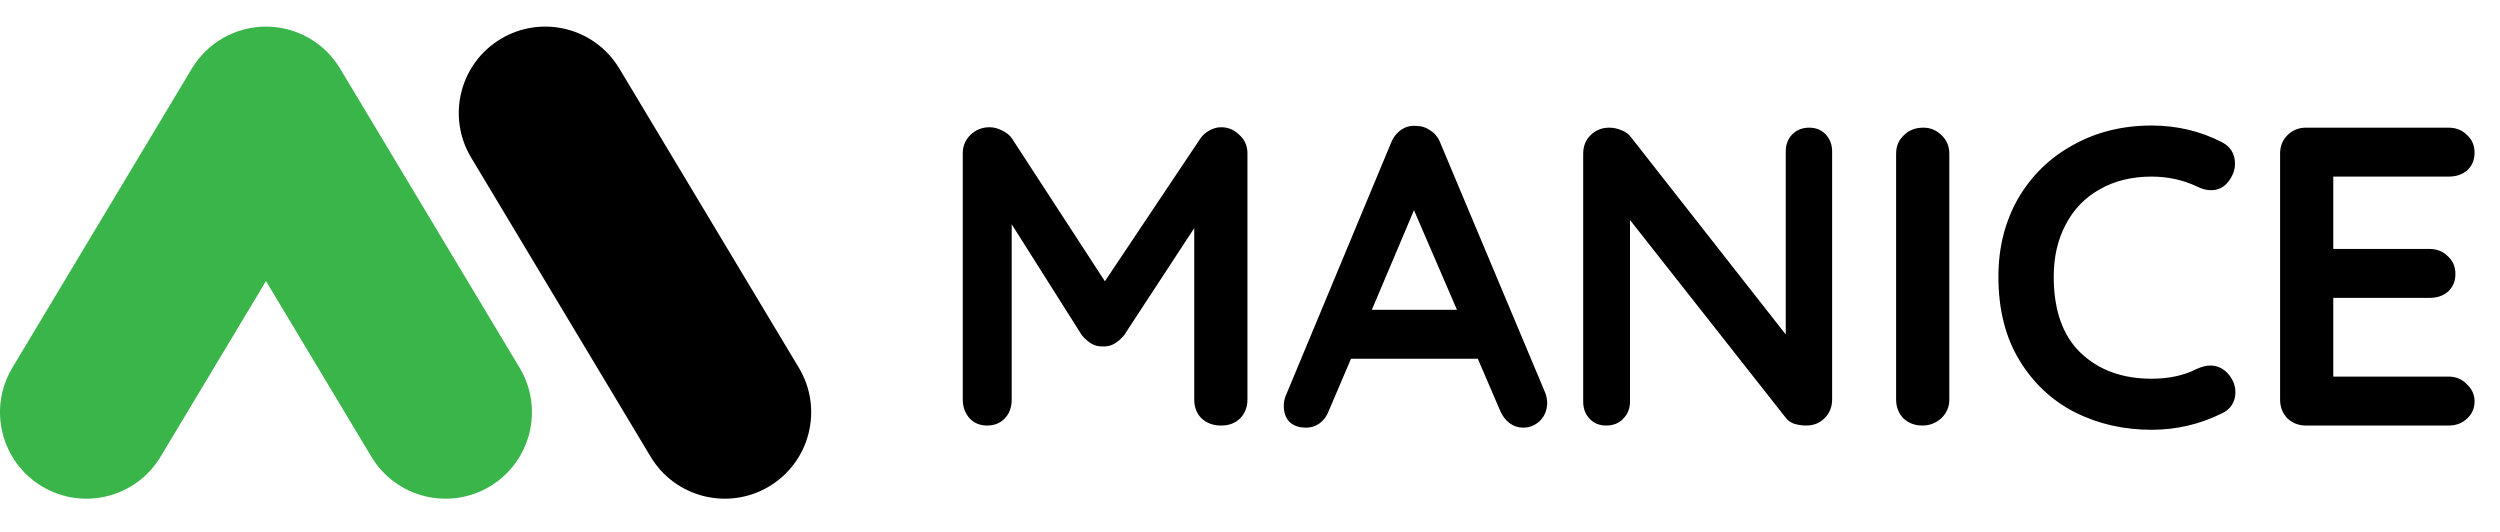 <svg width="188" height="40" viewBox="0 0 188 40" fill="none" xmlns="http://www.w3.org/2000/svg">
<path d="M91.824 9.568C92.357 9.568 92.816 9.76 93.2 10.144C93.605 10.507 93.808 10.965 93.808 11.52V30.048C93.808 30.603 93.627 31.072 93.264 31.456C92.901 31.819 92.421 32 91.824 32C91.227 32 90.736 31.819 90.352 31.456C89.989 31.093 89.808 30.624 89.808 30.048V17.152L84.528 25.216C84.315 25.472 84.069 25.685 83.792 25.856C83.515 26.005 83.227 26.069 82.928 26.048C82.651 26.069 82.373 26.005 82.096 25.856C81.819 25.685 81.573 25.472 81.36 25.216L76.08 16.864V30.048C76.08 30.624 75.909 31.093 75.568 31.456C75.227 31.819 74.779 32 74.224 32C73.691 32 73.253 31.819 72.912 31.456C72.571 31.072 72.4 30.603 72.4 30.048V11.52C72.4 10.987 72.592 10.528 72.976 10.144C73.381 9.76 73.861 9.568 74.416 9.568C74.736 9.568 75.056 9.653 75.376 9.824C75.696 9.973 75.941 10.176 76.112 10.432L83.088 21.152L90.256 10.432C90.427 10.176 90.651 9.973 90.928 9.824C91.227 9.653 91.525 9.568 91.824 9.568ZM116.187 29.504C116.293 29.781 116.347 30.037 116.347 30.272C116.347 30.827 116.165 31.285 115.803 31.648C115.44 31.989 115.024 32.16 114.555 32.16C114.171 32.16 113.819 32.043 113.499 31.808C113.2 31.573 112.965 31.253 112.795 30.848L111.131 26.976H101.595L99.931 30.88C99.781 31.285 99.547 31.605 99.227 31.84C98.928 32.053 98.597 32.16 98.235 32.16C97.68 32.16 97.253 32.011 96.955 31.712C96.677 31.413 96.539 31.008 96.539 30.496C96.539 30.304 96.571 30.101 96.635 29.888L104.603 10.752C104.773 10.325 105.029 9.995 105.371 9.76C105.712 9.525 106.096 9.429 106.523 9.472C106.907 9.472 107.259 9.589 107.579 9.824C107.92 10.037 108.165 10.347 108.315 10.752L116.187 29.504ZM109.563 23.296L106.331 15.808L103.163 23.296H109.563ZM136.048 9.6C136.56 9.6 136.976 9.771 137.296 10.112C137.616 10.453 137.776 10.88 137.776 11.392V30.048C137.776 30.603 137.584 31.072 137.2 31.456C136.838 31.819 136.379 32 135.824 32C135.526 32 135.227 31.957 134.928 31.872C134.651 31.765 134.448 31.627 134.32 31.456L122.576 16.544V30.208C122.576 30.72 122.406 31.147 122.064 31.488C121.744 31.829 121.318 32 120.784 32C120.272 32 119.856 31.829 119.536 31.488C119.216 31.147 119.056 30.72 119.056 30.208V11.552C119.056 10.997 119.238 10.539 119.6 10.176C119.984 9.792 120.454 9.6 121.008 9.6C121.328 9.6 121.638 9.664 121.936 9.792C122.256 9.92 122.491 10.091 122.64 10.304L134.288 25.152V11.392C134.288 10.88 134.448 10.453 134.768 10.112C135.11 9.771 135.536 9.6 136.048 9.6ZM146.588 30.048C146.588 30.603 146.385 31.072 145.98 31.456C145.574 31.819 145.105 32 144.572 32C143.996 32 143.516 31.819 143.132 31.456C142.769 31.072 142.588 30.603 142.588 30.048V11.552C142.588 10.997 142.78 10.539 143.164 10.176C143.548 9.792 144.038 9.6 144.636 9.6C145.169 9.6 145.628 9.792 146.012 10.176C146.396 10.539 146.588 10.997 146.588 11.552V30.048ZM167.08 10.688C167.741 11.029 168.072 11.573 168.072 12.32C168.072 12.768 167.912 13.205 167.592 13.632C167.251 14.08 166.813 14.304 166.28 14.304C165.917 14.304 165.555 14.208 165.192 14.016C164.147 13.525 163.016 13.28 161.8 13.28C160.307 13.28 159.005 13.6 157.896 14.24C156.787 14.859 155.933 15.744 155.336 16.896C154.739 18.027 154.44 19.328 154.44 20.8C154.44 23.317 155.112 25.227 156.456 26.528C157.821 27.829 159.603 28.48 161.8 28.48C163.101 28.48 164.232 28.235 165.192 27.744C165.576 27.573 165.917 27.488 166.216 27.488C166.771 27.488 167.24 27.723 167.624 28.192C167.944 28.597 168.104 29.035 168.104 29.504C168.104 29.845 168.019 30.155 167.848 30.432C167.677 30.709 167.432 30.923 167.112 31.072C165.448 31.904 163.677 32.32 161.8 32.32C159.709 32.32 157.789 31.883 156.04 31.008C154.291 30.112 152.893 28.8 151.848 27.072C150.803 25.344 150.28 23.253 150.28 20.8C150.28 18.624 150.771 16.672 151.752 14.944C152.755 13.216 154.131 11.872 155.88 10.912C157.629 9.931 159.603 9.44 161.8 9.44C163.699 9.44 165.459 9.856 167.08 10.688ZM184.135 28.32C184.689 28.32 185.148 28.512 185.51 28.896C185.895 29.259 186.087 29.685 186.087 30.176C186.087 30.709 185.895 31.147 185.51 31.488C185.148 31.829 184.689 32 184.135 32H173.415C172.86 32 172.391 31.819 172.007 31.456C171.644 31.072 171.463 30.603 171.463 30.048V11.552C171.463 10.997 171.644 10.539 172.007 10.176C172.391 9.792 172.86 9.6 173.415 9.6H184.135C184.689 9.6 185.148 9.781 185.51 10.144C185.895 10.485 186.087 10.933 186.087 11.488C186.087 12.021 185.905 12.459 185.543 12.8C185.18 13.12 184.711 13.28 184.135 13.28H175.463V18.72H182.695C183.249 18.72 183.708 18.901 184.071 19.264C184.455 19.605 184.647 20.053 184.647 20.608C184.647 21.141 184.465 21.579 184.103 21.92C183.74 22.24 183.271 22.4 182.695 22.4H175.463V28.32H184.135Z" fill="black"/>
<path fill-rule="evenodd" clip-rule="evenodd" d="M20.001 2.001C22.284 2.001 24.4 3.199 25.575 5.157L39.075 27.657C40.922 30.735 39.923 34.728 36.845 36.575C33.767 38.422 29.774 37.423 27.927 34.345L20.001 21.135L12.075 34.345C10.228 37.423 6.235 38.422 3.157 36.575C0.078 34.728 -0.92 30.735 0.927 27.657L14.427 5.157C15.602 3.199 17.718 2.001 20.001 2.001Z" fill="#3AB54A"/>
<path fill-rule="evenodd" clip-rule="evenodd" d="M37.657 2.927C40.735 1.08 44.728 2.078 46.575 5.157L60.075 27.657C61.922 30.735 60.923 34.728 57.845 36.575C54.767 38.422 50.774 37.423 48.927 34.345L35.427 11.845C33.58 8.767 34.578 4.774 37.657 2.927Z" fill="black"/>
</svg>
